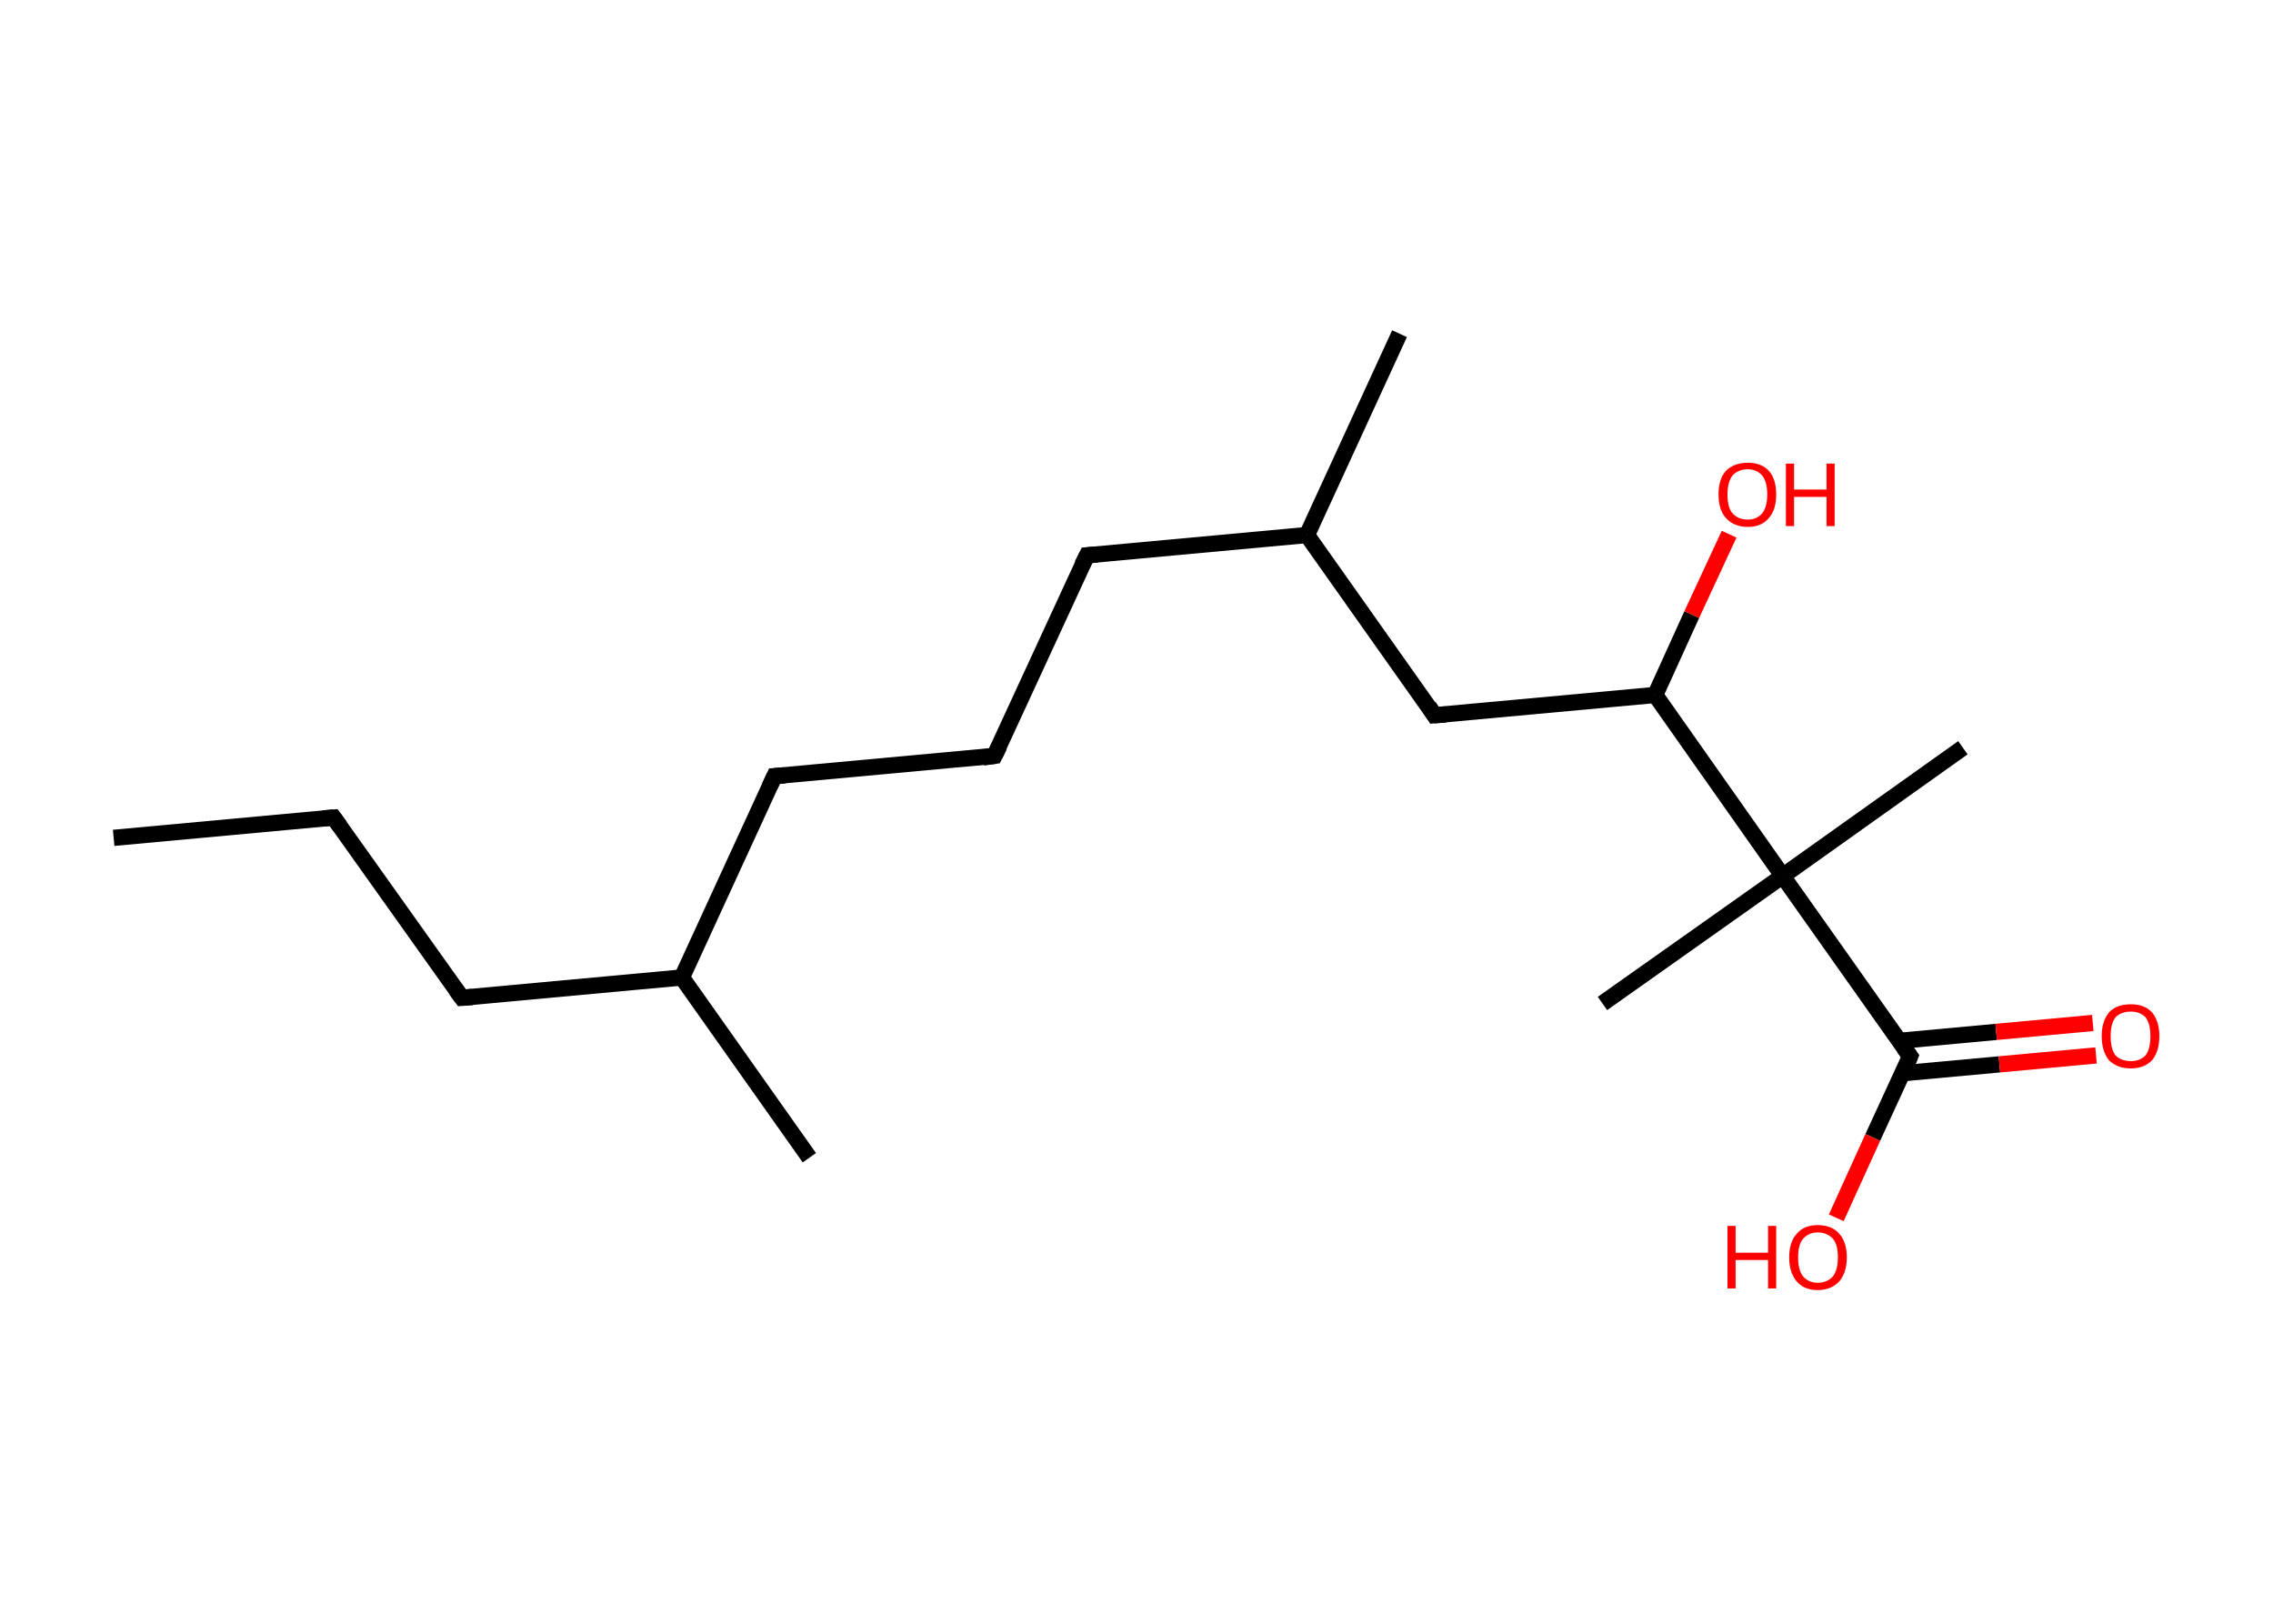 <?xml version='1.0' encoding='ASCII' standalone='yes'?>
<svg xmlns="http://www.w3.org/2000/svg" xmlns:rdkit="http://www.rdkit.org/xml" xmlns:xlink="http://www.w3.org/1999/xlink" version="1.1" baseProfile="full" xml:space="preserve" width="280px" height="200px" viewBox="0 0 280 200">
<!-- END OF HEADER -->
<rect style="opacity:1.0;fill:#FFFFFF;stroke:none" width="280.0" height="200.0" x="0.0" y="0.0"> </rect>
<path class="bond-0 atom-0 atom-1" d="M 14.0,103.2 L 41.1,100.7" style="fill:none;fill-rule:evenodd;stroke:#000000;stroke-width:2.0px;stroke-linecap:butt;stroke-linejoin:miter;stroke-opacity:1"/>
<path class="bond-1 atom-1 atom-2" d="M 41.1,100.7 L 56.9,122.9" style="fill:none;fill-rule:evenodd;stroke:#000000;stroke-width:2.0px;stroke-linecap:butt;stroke-linejoin:miter;stroke-opacity:1"/>
<path class="bond-2 atom-2 atom-3" d="M 56.9,122.9 L 84.0,120.4" style="fill:none;fill-rule:evenodd;stroke:#000000;stroke-width:2.0px;stroke-linecap:butt;stroke-linejoin:miter;stroke-opacity:1"/>
<path class="bond-3 atom-3 atom-4" d="M 84.0,120.4 L 99.7,142.6" style="fill:none;fill-rule:evenodd;stroke:#000000;stroke-width:2.0px;stroke-linecap:butt;stroke-linejoin:miter;stroke-opacity:1"/>
<path class="bond-4 atom-3 atom-5" d="M 84.0,120.4 L 95.4,95.6" style="fill:none;fill-rule:evenodd;stroke:#000000;stroke-width:2.0px;stroke-linecap:butt;stroke-linejoin:miter;stroke-opacity:1"/>
<path class="bond-5 atom-5 atom-6" d="M 95.4,95.6 L 122.5,93.1" style="fill:none;fill-rule:evenodd;stroke:#000000;stroke-width:2.0px;stroke-linecap:butt;stroke-linejoin:miter;stroke-opacity:1"/>
<path class="bond-6 atom-6 atom-7" d="M 122.5,93.1 L 133.9,68.4" style="fill:none;fill-rule:evenodd;stroke:#000000;stroke-width:2.0px;stroke-linecap:butt;stroke-linejoin:miter;stroke-opacity:1"/>
<path class="bond-7 atom-7 atom-8" d="M 133.9,68.4 L 161.0,65.9" style="fill:none;fill-rule:evenodd;stroke:#000000;stroke-width:2.0px;stroke-linecap:butt;stroke-linejoin:miter;stroke-opacity:1"/>
<path class="bond-8 atom-8 atom-9" d="M 161.0,65.9 L 172.4,41.1" style="fill:none;fill-rule:evenodd;stroke:#000000;stroke-width:2.0px;stroke-linecap:butt;stroke-linejoin:miter;stroke-opacity:1"/>
<path class="bond-9 atom-8 atom-10" d="M 161.0,65.9 L 176.7,88.1" style="fill:none;fill-rule:evenodd;stroke:#000000;stroke-width:2.0px;stroke-linecap:butt;stroke-linejoin:miter;stroke-opacity:1"/>
<path class="bond-10 atom-10 atom-11" d="M 176.7,88.1 L 203.9,85.6" style="fill:none;fill-rule:evenodd;stroke:#000000;stroke-width:2.0px;stroke-linecap:butt;stroke-linejoin:miter;stroke-opacity:1"/>
<path class="bond-11 atom-11 atom-12" d="M 203.9,85.6 L 208.4,75.7" style="fill:none;fill-rule:evenodd;stroke:#000000;stroke-width:2.0px;stroke-linecap:butt;stroke-linejoin:miter;stroke-opacity:1"/>
<path class="bond-11 atom-11 atom-12" d="M 208.4,75.7 L 213.0,65.8" style="fill:none;fill-rule:evenodd;stroke:#FF0000;stroke-width:2.0px;stroke-linecap:butt;stroke-linejoin:miter;stroke-opacity:1"/>
<path class="bond-12 atom-11 atom-13" d="M 203.9,85.6 L 219.6,107.9" style="fill:none;fill-rule:evenodd;stroke:#000000;stroke-width:2.0px;stroke-linecap:butt;stroke-linejoin:miter;stroke-opacity:1"/>
<path class="bond-13 atom-13 atom-14" d="M 219.6,107.9 L 197.4,123.6" style="fill:none;fill-rule:evenodd;stroke:#000000;stroke-width:2.0px;stroke-linecap:butt;stroke-linejoin:miter;stroke-opacity:1"/>
<path class="bond-14 atom-13 atom-15" d="M 219.6,107.9 L 241.8,92.1" style="fill:none;fill-rule:evenodd;stroke:#000000;stroke-width:2.0px;stroke-linecap:butt;stroke-linejoin:miter;stroke-opacity:1"/>
<path class="bond-15 atom-13 atom-16" d="M 219.6,107.9 L 235.3,130.1" style="fill:none;fill-rule:evenodd;stroke:#000000;stroke-width:2.0px;stroke-linecap:butt;stroke-linejoin:miter;stroke-opacity:1"/>
<path class="bond-16 atom-16 atom-17" d="M 234.3,132.2 L 246.3,131.1" style="fill:none;fill-rule:evenodd;stroke:#000000;stroke-width:2.0px;stroke-linecap:butt;stroke-linejoin:miter;stroke-opacity:1"/>
<path class="bond-16 atom-16 atom-17" d="M 246.3,131.1 L 258.2,130.0" style="fill:none;fill-rule:evenodd;stroke:#FF0000;stroke-width:2.0px;stroke-linecap:butt;stroke-linejoin:miter;stroke-opacity:1"/>
<path class="bond-16 atom-16 atom-17" d="M 234.0,128.2 L 245.9,127.1" style="fill:none;fill-rule:evenodd;stroke:#000000;stroke-width:2.0px;stroke-linecap:butt;stroke-linejoin:miter;stroke-opacity:1"/>
<path class="bond-16 atom-16 atom-17" d="M 245.9,127.1 L 257.8,126.0" style="fill:none;fill-rule:evenodd;stroke:#FF0000;stroke-width:2.0px;stroke-linecap:butt;stroke-linejoin:miter;stroke-opacity:1"/>
<path class="bond-17 atom-16 atom-18" d="M 235.3,130.1 L 230.7,140.1" style="fill:none;fill-rule:evenodd;stroke:#000000;stroke-width:2.0px;stroke-linecap:butt;stroke-linejoin:miter;stroke-opacity:1"/>
<path class="bond-17 atom-16 atom-18" d="M 230.7,140.1 L 226.2,150.0" style="fill:none;fill-rule:evenodd;stroke:#FF0000;stroke-width:2.0px;stroke-linecap:butt;stroke-linejoin:miter;stroke-opacity:1"/>
<path d="M 39.8,100.8 L 41.1,100.7 L 41.9,101.8" style="fill:none;stroke:#000000;stroke-width:2.0px;stroke-linecap:butt;stroke-linejoin:miter;stroke-opacity:1;"/>
<path d="M 56.1,121.8 L 56.9,122.9 L 58.2,122.8" style="fill:none;stroke:#000000;stroke-width:2.0px;stroke-linecap:butt;stroke-linejoin:miter;stroke-opacity:1;"/>
<path d="M 94.8,96.9 L 95.4,95.6 L 96.7,95.5" style="fill:none;stroke:#000000;stroke-width:2.0px;stroke-linecap:butt;stroke-linejoin:miter;stroke-opacity:1;"/>
<path d="M 121.1,93.3 L 122.5,93.1 L 123.1,91.9" style="fill:none;stroke:#000000;stroke-width:2.0px;stroke-linecap:butt;stroke-linejoin:miter;stroke-opacity:1;"/>
<path d="M 133.3,69.6 L 133.9,68.4 L 135.2,68.3" style="fill:none;stroke:#000000;stroke-width:2.0px;stroke-linecap:butt;stroke-linejoin:miter;stroke-opacity:1;"/>
<path d="M 176.0,87.0 L 176.7,88.1 L 178.1,88.0" style="fill:none;stroke:#000000;stroke-width:2.0px;stroke-linecap:butt;stroke-linejoin:miter;stroke-opacity:1;"/>
<path d="M 234.5,129.0 L 235.3,130.1 L 235.1,130.6" style="fill:none;stroke:#000000;stroke-width:2.0px;stroke-linecap:butt;stroke-linejoin:miter;stroke-opacity:1;"/>
<path class="atom-12" d="M 211.7 60.9 Q 211.7 59.0, 212.6 58.0 Q 213.6 57.0, 215.3 57.0 Q 217.0 57.0, 217.9 58.0 Q 218.8 59.0, 218.8 60.9 Q 218.8 62.8, 217.9 63.8 Q 217.0 64.9, 215.3 64.9 Q 213.6 64.9, 212.6 63.8 Q 211.7 62.8, 211.7 60.9 M 215.3 64.0 Q 216.4 64.0, 217.1 63.2 Q 217.7 62.4, 217.7 60.9 Q 217.7 59.4, 217.1 58.6 Q 216.4 57.8, 215.3 57.8 Q 214.1 57.8, 213.4 58.6 Q 212.8 59.4, 212.8 60.9 Q 212.8 62.5, 213.4 63.2 Q 214.1 64.0, 215.3 64.0 " fill="#FF0000"/>
<path class="atom-12" d="M 220.0 57.1 L 221.0 57.1 L 221.0 60.3 L 225.0 60.3 L 225.0 57.1 L 226.0 57.1 L 226.0 64.8 L 225.0 64.8 L 225.0 61.2 L 221.0 61.2 L 221.0 64.8 L 220.0 64.8 L 220.0 57.1 " fill="#FF0000"/>
<path class="atom-17" d="M 258.9 127.6 Q 258.9 125.8, 259.8 124.7 Q 260.7 123.7, 262.5 123.7 Q 264.2 123.7, 265.1 124.7 Q 266.0 125.8, 266.0 127.6 Q 266.0 129.5, 265.1 130.6 Q 264.1 131.6, 262.5 131.6 Q 260.8 131.6, 259.8 130.6 Q 258.9 129.5, 258.9 127.6 M 262.5 130.7 Q 263.6 130.7, 264.3 130.0 Q 264.9 129.2, 264.9 127.6 Q 264.9 126.1, 264.3 125.3 Q 263.6 124.6, 262.5 124.6 Q 261.3 124.6, 260.6 125.3 Q 260.0 126.1, 260.0 127.6 Q 260.0 129.2, 260.6 130.0 Q 261.3 130.7, 262.5 130.7 " fill="#FF0000"/>
<path class="atom-18" d="M 212.8 151.0 L 213.8 151.0 L 213.8 154.3 L 217.8 154.3 L 217.8 151.0 L 218.8 151.0 L 218.8 158.7 L 217.8 158.7 L 217.8 155.2 L 213.8 155.2 L 213.8 158.7 L 212.8 158.7 L 212.8 151.0 " fill="#FF0000"/>
<path class="atom-18" d="M 220.4 154.9 Q 220.4 153.0, 221.3 152.0 Q 222.2 150.9, 223.9 150.9 Q 225.7 150.9, 226.6 152.0 Q 227.5 153.0, 227.5 154.9 Q 227.5 156.7, 226.6 157.8 Q 225.6 158.9, 223.9 158.9 Q 222.2 158.9, 221.3 157.8 Q 220.4 156.7, 220.4 154.9 M 223.9 158.0 Q 225.1 158.0, 225.8 157.2 Q 226.4 156.4, 226.4 154.9 Q 226.4 153.3, 225.8 152.6 Q 225.1 151.8, 223.9 151.8 Q 222.8 151.8, 222.1 152.6 Q 221.5 153.3, 221.5 154.9 Q 221.5 156.4, 222.1 157.2 Q 222.8 158.0, 223.9 158.0 " fill="#FF0000"/>
</svg>
